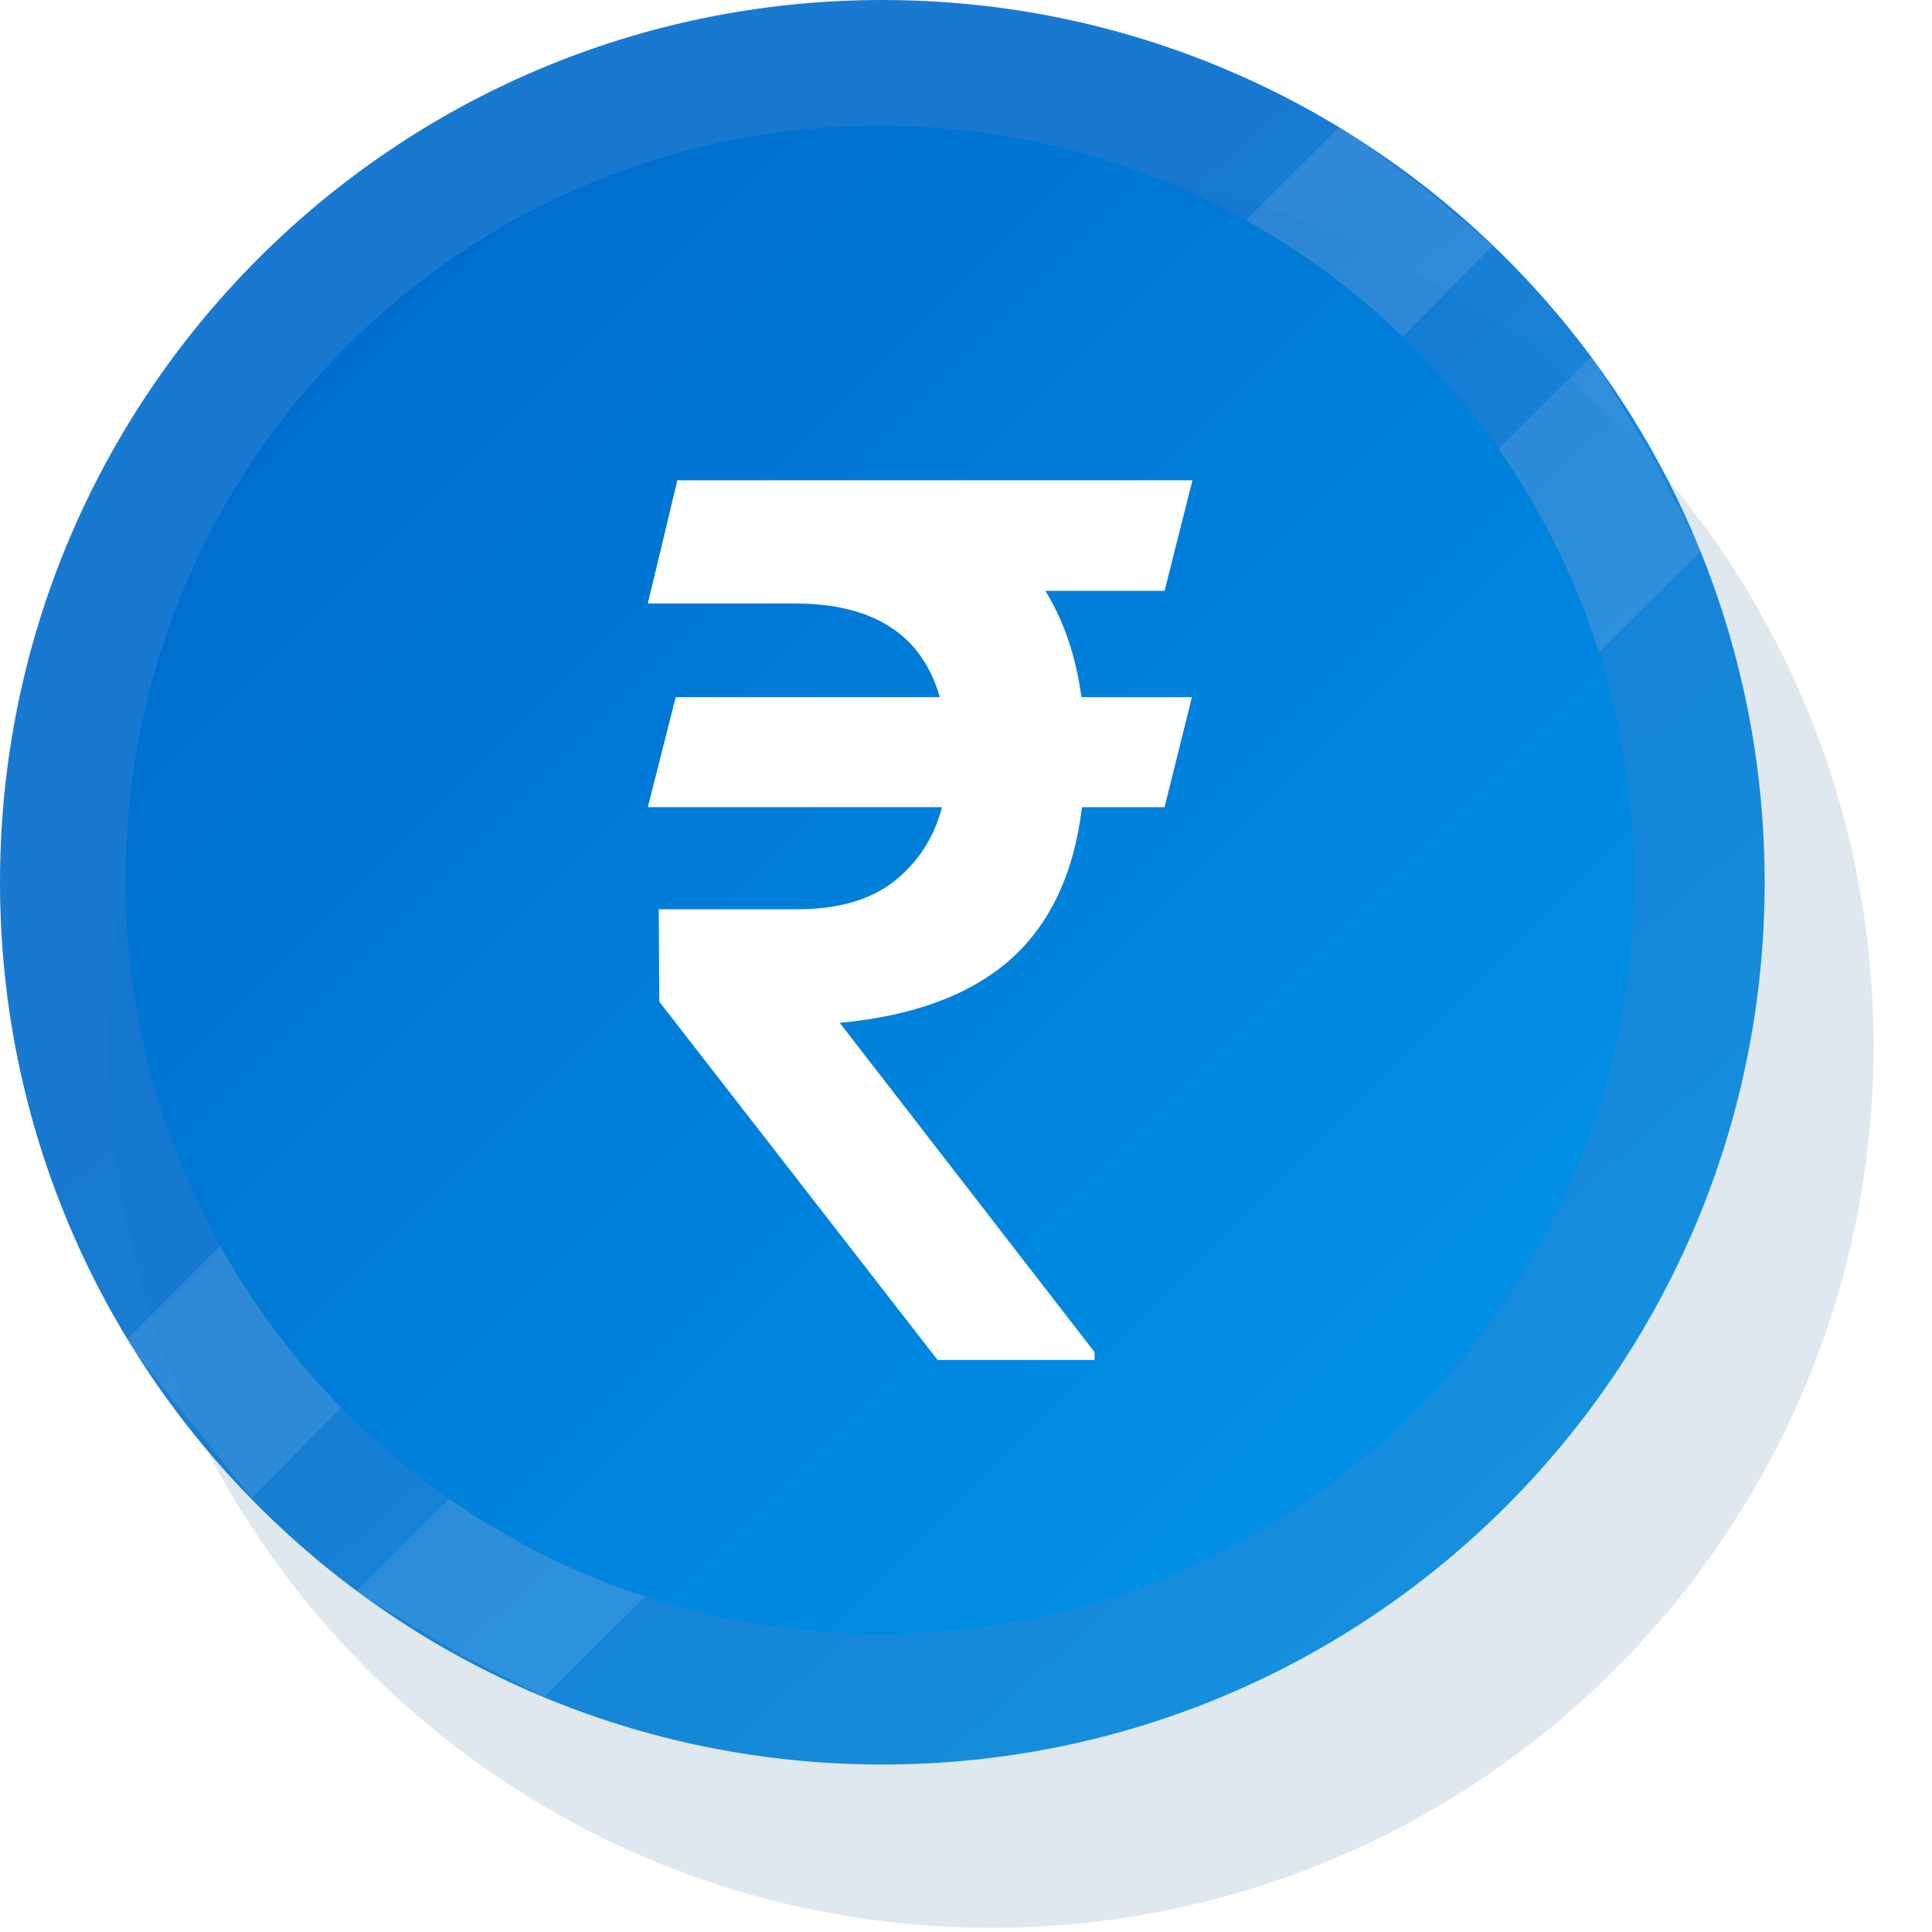<svg width="71" height="71" viewBox="0 0 71 71" fill="none" xmlns="http://www.w3.org/2000/svg">
<path d="M36.425 70.845C54.333 70.845 68.85 56.329 68.85 38.422C68.85 20.516 54.333 6 36.425 6C18.517 6 4 20.516 4 38.422C4 56.329 18.517 70.845 36.425 70.845Z" fill="#DFE8EF"/>
<path opacity="0.9" d="M32.425 64.845C50.333 64.845 64.85 50.329 64.85 32.422C64.85 14.516 50.333 0 32.425 0C14.517 0 0 14.516 0 32.422C0 50.329 14.517 64.845 32.425 64.845Z" fill="url(#paint0_linear_9338_57741)"/>
<path opacity="0.1" d="M49.273 4.612L52.347 6.926L54.864 9.026L9.246 55.052L7.697 53.115L4.618 49.266L49.273 4.612Z" fill="white"/>
<path opacity="0.1" d="M58.5 13.083L60.809 16.932L62.51 20.25L20.009 62.348L16.93 60.808L13.081 58.499L58.5 13.083Z" fill="white"/>
<path d="M32.327 60.038C47.633 60.038 60.04 47.632 60.04 32.327C60.04 17.023 47.633 4.616 32.327 4.616C17.021 4.616 4.613 17.023 4.613 32.327C4.613 47.632 17.021 60.038 32.327 60.038Z" fill="url(#paint1_linear_9338_57741)"/>
<g filter="url(#filter0_d_9338_57741)">
<path d="M42.082 20.998H37.701C38.385 22.108 38.827 23.411 39.028 24.906H43.087L42.082 28.947H39.048C38.753 31.39 37.869 33.262 36.395 34.565C34.922 35.853 32.838 36.623 30.145 36.874L39.51 48.976V49.264H33.742L23.514 36.097L23.494 32.7H28.578C30.078 32.7 31.264 32.359 32.135 31.678C33.019 30.983 33.608 30.072 33.903 28.947H23.092L24.117 24.906H33.823C33.166 22.611 31.391 21.464 28.497 21.464H23.092L24.177 16.935H43.107L42.082 20.998Z" fill="white"/>
</g>
<defs>
<filter id="filter0_d_9338_57741" x="23.092" y="16.935" width="21.446" height="33.76" filterUnits="userSpaceOnUse" color-interpolation-filters="sRGB">
<feFlood flood-opacity="0" result="BackgroundImageFix"/>
<feColorMatrix in="SourceAlpha" type="matrix" values="0 0 0 0 0 0 0 0 0 0 0 0 0 0 0 0 0 0 127 0" result="hardAlpha"/>
<feOffset dx="0.715" dy="0.715"/>
<feGaussianBlur stdDeviation="0.358"/>
<feComposite in2="hardAlpha" operator="out"/>
<feColorMatrix type="matrix" values="0 0 0 0 0 0 0 0 0 0 0 0 0 0 0 0 0 0 0.25 0"/>
<feBlend mode="normal" in2="BackgroundImageFix" result="effect1_dropShadow_9338_57741"/>
<feBlend mode="normal" in="SourceGraphic" in2="effect1_dropShadow_9338_57741" result="shape"/>
</filter>
<linearGradient id="paint0_linear_9338_57741" x1="11.224" y1="8.391" x2="64.412" y2="68.337" gradientUnits="userSpaceOnUse">
<stop offset="0.253" stop-color="#006BCC"/>
<stop offset="1" stop-color="#008FE4"/>
</linearGradient>
<linearGradient id="paint1_linear_9338_57741" x1="8.686" y1="10.078" x2="50.898" y2="52.294" gradientUnits="userSpaceOnUse">
<stop stop-color="#006BCC"/>
<stop offset="1" stop-color="#008FE4"/>
</linearGradient>
</defs>
</svg>
